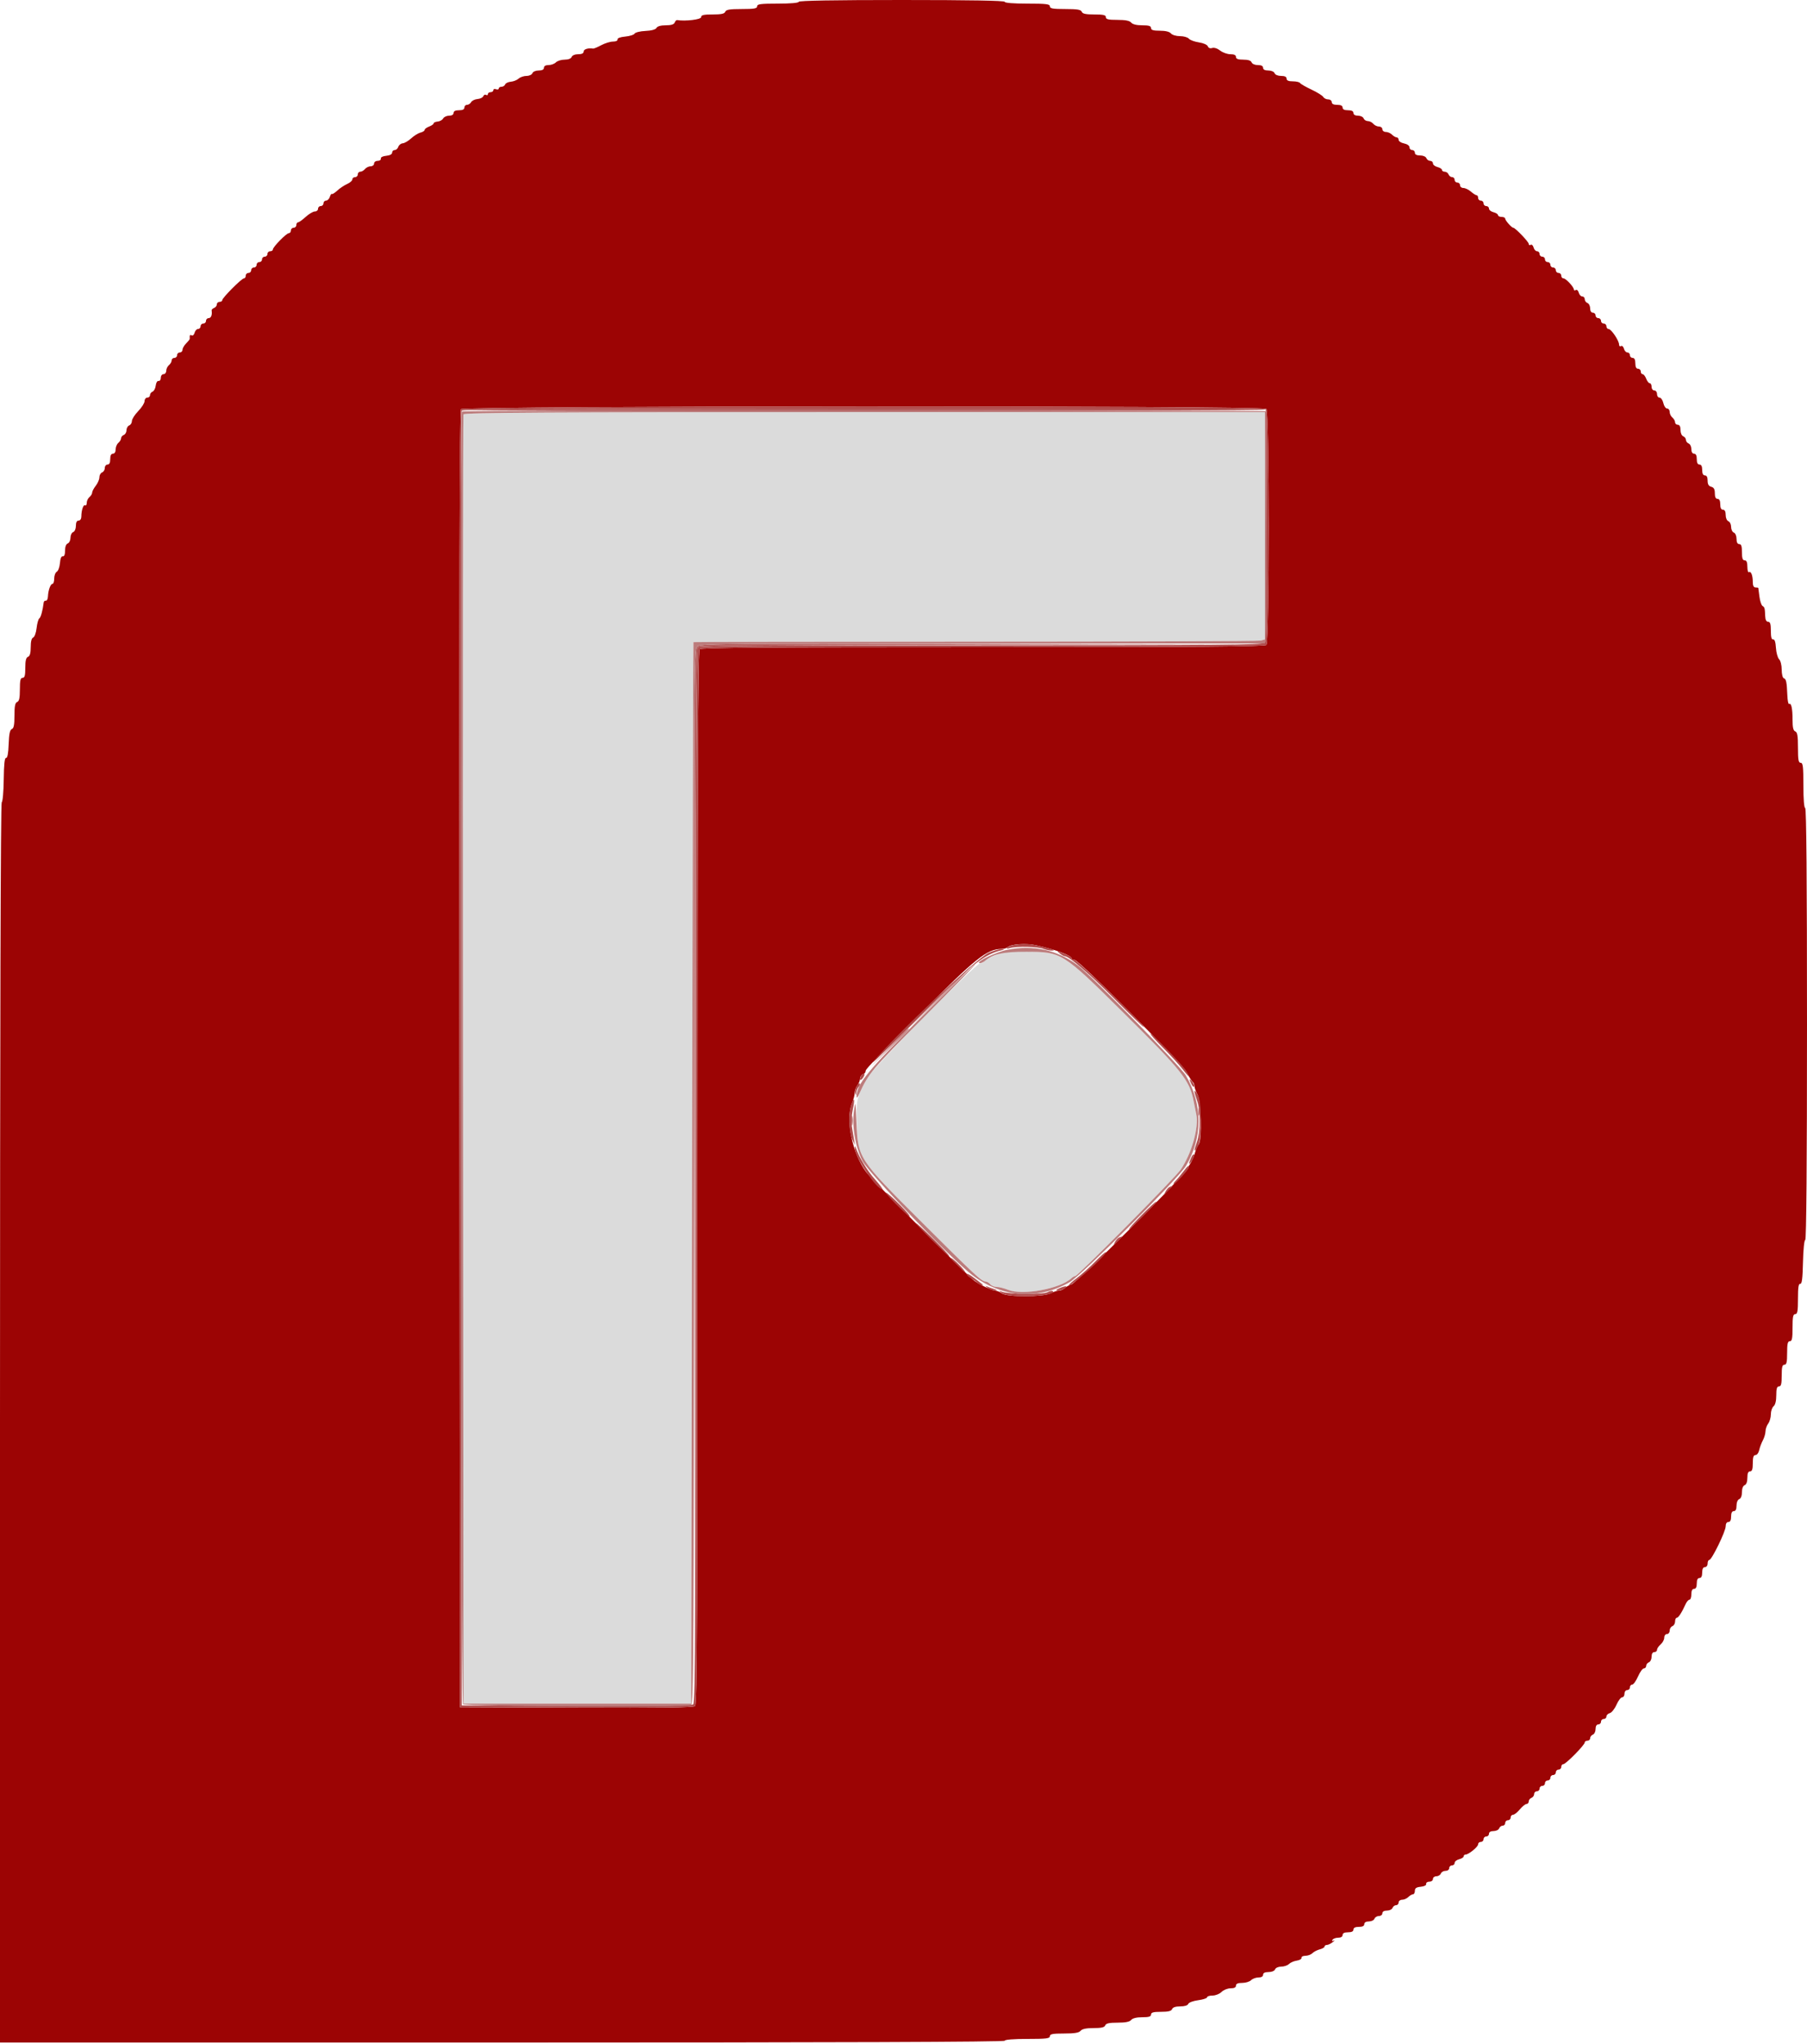 <svg id="svg" version="1.1" xmlns="http://www.w3.org/2000/svg" xmlns:xlink="http://www.w3.org/1999/xlink" width="400" height="452.336" viewBox="0, 0, 400,452.336"><g id="svgg"><path id="path0" d="M102.585 91.700 C 102.481 91.975,102.441 156.280,102.498 234.600 L 102.600 377.000 127.800 377.000 L 153.000 377.000 153.202 259.600 C 153.313 195.030,153.448 142.155,153.502 142.100 C 153.556 142.045,181.635 141.998,215.900 141.995 C 250.165 141.992,278.605 141.881,279.100 141.748 L 280.000 141.507 280.000 116.353 L 280.000 91.200 191.387 91.200 C 120.865 91.200,102.736 91.302,102.585 91.700 M222.400 210.768 C 220.581 211.194,218.123 212.277,217.804 212.794 C 217.666 213.017,217.280 213.200,216.946 213.200 C 215.953 213.200,192.731 236.810,191.730 238.838 C 189.576 243.200,189.529 243.417,189.668 248.528 C 189.878 256.270,189.991 256.443,203.980 270.400 C 215.806 282.199,217.313 283.600,218.185 283.600 C 218.469 283.600,218.926 283.870,219.200 284.200 C 219.474 284.530,220.122 284.800,220.641 284.800 C 221.159 284.800,222.297 285.085,223.168 285.434 C 226.363 286.712,234.656 285.207,237.122 282.900 C 237.417 282.625,237.813 282.400,238.002 282.400 C 238.585 282.400,260.017 260.769,261.361 258.825 C 263.759 255.356,265.419 249.483,264.816 246.600 C 264.633 245.720,264.360 244.370,264.211 243.600 C 263.326 239.037,261.690 236.987,248.540 223.964 C 235.629 211.178,235.030 210.787,228.000 210.570 C 225.690 210.498,223.170 210.587,222.400 210.768 " stroke="none" fill="#dbdbdb" fill-rule="evenodd"></path><path id="path1" d="M176.800 0.400 C 176.800 0.643,175.000 0.800,172.200 0.800 C 168.378 0.800,167.600 0.901,167.600 1.400 C 167.600 1.886,166.954 2.000,164.187 2.000 C 161.523 2.000,160.724 2.132,160.545 2.600 C 160.373 3.047,159.661 3.200,157.757 3.200 C 155.751 3.200,155.200 3.329,155.200 3.800 C 155.200 4.321,151.714 4.743,149.889 4.444 C 149.718 4.416,149.473 4.664,149.346 4.996 C 149.189 5.406,148.557 5.600,147.377 5.600 C 146.281 5.600,145.521 5.813,145.318 6.176 C 145.113 6.541,144.222 6.787,142.877 6.848 C 141.712 6.901,140.633 7.166,140.479 7.436 C 140.326 7.707,139.390 8.002,138.400 8.094 C 137.300 8.195,136.639 8.443,136.700 8.730 C 136.758 9.001,136.331 9.200,135.694 9.200 C 135.086 9.200,133.916 9.560,133.095 10.000 C 132.274 10.440,131.466 10.779,131.301 10.753 C 130.198 10.578,129.200 10.886,129.200 11.400 C 129.200 11.801,128.799 12.000,127.987 12.000 C 127.279 12.000,126.679 12.249,126.545 12.600 C 126.404 12.967,125.798 13.200,124.986 13.200 C 124.255 13.200,123.387 13.470,123.057 13.800 C 122.727 14.130,121.994 14.400,121.429 14.400 C 120.781 14.400,120.400 14.622,120.400 15.000 C 120.400 15.395,120.005 15.600,119.243 15.600 C 118.583 15.600,117.987 15.858,117.855 16.200 C 117.729 16.530,117.139 16.800,116.544 16.800 C 115.949 16.800,115.165 17.069,114.801 17.399 C 114.438 17.728,113.663 18.037,113.080 18.085 C 112.496 18.133,111.931 18.404,111.822 18.686 C 111.714 18.969,111.349 19.200,111.013 19.200 C 110.676 19.200,110.400 19.374,110.400 19.587 C 110.400 19.801,110.130 19.871,109.800 19.745 C 109.470 19.618,109.200 19.714,109.200 19.957 C 109.200 20.201,108.930 20.400,108.600 20.400 C 108.270 20.400,108.000 20.591,108.000 20.824 C 108.000 21.057,107.819 21.135,107.597 20.998 C 107.376 20.861,107.101 20.992,106.988 21.288 C 106.874 21.585,106.297 21.867,105.705 21.916 C 105.113 21.965,104.478 22.274,104.295 22.603 C 104.111 22.931,103.699 23.200,103.380 23.200 C 103.061 23.200,102.800 23.470,102.800 23.800 C 102.800 24.200,102.400 24.400,101.600 24.400 C 100.800 24.400,100.400 24.600,100.400 25.000 C 100.400 25.370,100.024 25.600,99.420 25.600 C 98.881 25.600,98.284 25.879,98.093 26.219 C 97.903 26.560,97.354 26.868,96.873 26.904 C 96.393 26.941,96.000 27.116,96.000 27.295 C 96.000 27.474,95.550 27.791,95.000 28.000 C 94.450 28.209,94.000 28.545,94.000 28.747 C 94.000 28.948,93.581 29.218,93.069 29.347 C 92.557 29.476,91.633 30.048,91.017 30.619 C 90.401 31.190,89.560 31.683,89.148 31.714 C 88.737 31.745,88.298 32.092,88.173 32.485 C 88.048 32.878,87.688 33.200,87.373 33.200 C 87.058 33.200,86.800 33.459,86.800 33.775 C 86.800 34.131,86.305 34.397,85.500 34.475 C 84.722 34.550,84.240 34.801,84.300 35.100 C 84.355 35.375,84.040 35.600,83.600 35.600 C 83.156 35.600,82.800 35.867,82.800 36.200 C 82.800 36.530,82.462 36.800,82.049 36.800 C 81.636 36.800,81.074 37.070,80.800 37.400 C 80.526 37.730,80.054 38.000,79.751 38.000 C 79.448 38.000,79.200 38.270,79.200 38.600 C 79.200 38.930,78.930 39.200,78.600 39.200 C 78.270 39.200,78.000 39.426,78.000 39.702 C 78.000 39.979,77.479 40.435,76.843 40.717 C 76.206 40.999,75.227 41.654,74.667 42.173 C 74.107 42.692,73.565 43.031,73.461 42.928 C 73.358 42.824,73.154 43.113,73.010 43.570 C 72.865 44.026,72.488 44.400,72.173 44.400 C 71.858 44.400,71.600 44.670,71.600 45.000 C 71.600 45.330,71.330 45.600,71.000 45.600 C 70.670 45.600,70.400 45.870,70.400 46.200 C 70.400 46.530,70.080 46.800,69.689 46.800 C 69.298 46.800,68.387 47.340,67.664 48.000 C 66.942 48.660,66.182 49.200,65.975 49.200 C 65.769 49.200,65.600 49.470,65.600 49.800 C 65.600 50.130,65.330 50.400,65.000 50.400 C 64.670 50.400,64.400 50.670,64.400 51.000 C 64.400 51.330,64.192 51.600,63.938 51.600 C 63.393 51.600,60.400 54.660,60.400 55.217 C 60.400 55.428,60.130 55.600,59.800 55.600 C 59.470 55.600,59.200 55.870,59.200 56.200 C 59.200 56.530,58.930 56.800,58.600 56.800 C 58.270 56.800,58.000 57.070,58.000 57.400 C 58.000 57.730,57.730 58.000,57.400 58.000 C 57.070 58.000,56.800 58.270,56.800 58.600 C 56.800 58.930,56.530 59.200,56.200 59.200 C 55.870 59.200,55.600 59.470,55.600 59.800 C 55.600 60.130,55.330 60.400,55.000 60.400 C 54.670 60.400,54.400 60.670,54.400 61.000 C 54.400 61.330,54.220 61.600,54.000 61.600 C 53.491 61.600,49.200 65.906,49.200 66.418 C 49.200 66.628,48.930 66.800,48.600 66.800 C 48.270 66.800,48.000 67.051,48.000 67.357 C 48.000 67.664,47.728 68.019,47.396 68.146 C 47.064 68.273,46.816 68.518,46.844 68.689 C 47.003 69.661,46.725 70.400,46.200 70.400 C 45.870 70.400,45.600 70.670,45.600 71.000 C 45.600 71.330,45.330 71.600,45.000 71.600 C 44.670 71.600,44.400 71.870,44.400 72.200 C 44.400 72.530,44.151 72.800,43.847 72.800 C 43.542 72.800,43.194 73.178,43.074 73.640 C 42.953 74.103,42.662 74.362,42.427 74.217 C 42.192 74.072,42.000 74.143,42.000 74.376 C 42.000 74.609,42.000 74.890,42.000 75.000 C 42.000 75.110,41.640 75.560,41.200 76.000 C 40.760 76.440,40.400 77.070,40.400 77.400 C 40.400 77.730,40.130 78.000,39.800 78.000 C 39.470 78.000,39.200 78.270,39.200 78.600 C 39.200 78.930,38.930 79.200,38.600 79.200 C 38.270 79.200,38.000 79.448,38.000 79.751 C 38.000 80.054,37.730 80.526,37.400 80.800 C 37.070 81.074,36.800 81.636,36.800 82.049 C 36.800 82.462,36.530 82.800,36.200 82.800 C 35.867 82.800,35.600 83.156,35.600 83.600 C 35.600 84.040,35.375 84.355,35.100 84.300 C 34.817 84.243,34.544 84.687,34.471 85.324 C 34.400 85.942,34.085 86.546,33.771 86.666 C 33.457 86.787,33.200 87.136,33.200 87.443 C 33.200 87.749,32.930 88.000,32.600 88.000 C 32.270 88.000,32.000 88.345,32.000 88.766 C 32.000 89.187,31.370 90.180,30.600 90.973 C 29.830 91.766,29.200 92.752,29.200 93.164 C 29.200 93.577,28.930 94.018,28.600 94.145 C 28.270 94.271,28.000 94.746,28.000 95.200 C 28.000 95.654,27.730 96.129,27.400 96.255 C 27.070 96.382,26.800 96.714,26.800 96.994 C 26.800 97.273,26.530 97.726,26.200 98.000 C 25.870 98.274,25.600 98.926,25.600 99.449 C 25.600 100.028,25.365 100.400,25.000 100.400 C 24.600 100.400,24.400 100.800,24.400 101.600 C 24.400 102.400,24.200 102.800,23.800 102.800 C 23.470 102.800,23.200 103.141,23.200 103.557 C 23.200 103.974,22.930 104.418,22.600 104.545 C 22.270 104.671,22.000 105.157,22.000 105.624 C 22.000 106.092,21.640 106.931,21.200 107.491 C 20.760 108.050,20.400 108.732,20.400 109.005 C 20.400 109.278,20.130 109.726,19.800 110.000 C 19.470 110.274,19.200 110.847,19.200 111.273 C 19.200 111.699,19.040 111.949,18.845 111.828 C 18.456 111.587,18.014 112.888,18.005 114.300 C 18.002 114.831,17.754 115.200,17.400 115.200 C 17.005 115.200,16.800 115.595,16.800 116.357 C 16.800 117.017,16.542 117.613,16.200 117.745 C 15.870 117.871,15.600 118.436,15.600 119.000 C 15.600 119.564,15.330 120.129,15.000 120.255 C 14.630 120.397,14.400 121.005,14.400 121.843 C 14.400 122.715,14.221 123.164,13.900 123.100 C 13.583 123.037,13.353 123.584,13.270 124.600 C 13.199 125.480,12.884 126.344,12.570 126.520 C 12.257 126.696,12.000 127.371,12.000 128.020 C 12.000 128.669,11.832 129.200,11.627 129.200 C 11.183 129.200,10.675 130.604,10.613 132.000 C 10.589 132.550,10.381 132.965,10.151 132.922 C 9.921 132.879,9.706 133.059,9.673 133.322 C 9.446 135.134,9.032 136.637,8.701 136.851 C 8.488 136.988,8.217 137.949,8.101 138.985 C 7.982 140.037,7.648 140.960,7.344 141.077 C 6.990 141.213,6.800 141.955,6.800 143.200 C 6.800 144.533,6.618 145.184,6.200 145.345 C 5.767 145.511,5.600 146.190,5.600 147.787 C 5.600 149.487,5.461 150.000,5.000 150.000 C 4.529 150.000,4.400 150.551,4.400 152.557 C 4.400 154.461,4.247 155.173,3.800 155.345 C 3.347 155.519,3.200 156.252,3.200 158.345 C 3.200 160.401,3.050 161.172,2.617 161.338 C 2.191 161.502,2.003 162.399,1.917 164.681 C 1.840 166.747,1.646 167.771,1.344 167.715 C 1.025 167.655,0.869 169.101,0.826 172.515 C 0.792 175.202,0.592 177.460,0.382 177.533 C 0.140 177.618,0.000 227.998,0.000 314.833 L 0.000 452.000 111.200 452.000 C 185.067 452.000,222.400 451.866,222.400 451.600 C 222.400 451.355,224.333 451.200,227.400 451.200 C 231.578 451.200,232.400 451.101,232.400 450.600 C 232.400 450.117,233.017 450.000,235.551 450.000 C 237.864 450.000,238.834 449.840,239.200 449.400 C 239.540 448.991,240.449 448.800,242.062 448.800 C 243.793 448.800,244.487 448.640,244.655 448.200 C 244.826 447.755,245.533 447.600,247.394 447.600 C 249.135 447.600,250.054 447.417,250.400 447.000 C 250.718 446.617,251.603 446.400,252.849 446.400 C 254.317 446.400,254.800 446.251,254.800 445.800 C 254.800 445.339,255.313 445.200,257.013 445.200 C 258.610 445.200,259.289 445.033,259.455 444.600 C 259.606 444.208,260.229 444.000,261.255 444.000 C 262.221 444.000,262.907 443.788,263.037 443.448 C 263.155 443.140,264.118 442.781,265.224 442.635 C 266.311 442.490,267.200 442.199,267.200 441.986 C 267.200 441.774,267.740 441.600,268.400 441.600 C 269.067 441.600,269.956 441.244,270.400 440.800 C 270.844 440.356,271.733 440.000,272.400 440.000 C 273.200 440.000,273.600 439.800,273.600 439.400 C 273.600 438.983,274.019 438.800,274.971 438.800 C 275.726 438.800,276.613 438.530,276.943 438.200 C 277.273 437.870,278.006 437.600,278.571 437.600 C 279.219 437.600,279.600 437.378,279.600 437.000 C 279.600 436.599,280.001 436.400,280.813 436.400 C 281.521 436.400,282.121 436.151,282.255 435.800 C 282.385 435.463,282.980 435.200,283.614 435.200 C 284.235 435.200,285.004 434.939,285.323 434.620 C 285.642 434.301,286.419 433.964,287.051 433.871 C 287.683 433.778,288.155 433.499,288.100 433.251 C 288.045 433.003,288.437 432.800,288.971 432.800 C 289.506 432.800,290.204 432.539,290.523 432.220 C 290.842 431.901,291.575 431.521,292.152 431.376 C 292.728 431.232,293.200 430.953,293.200 430.757 C 293.200 430.560,293.436 430.400,293.724 430.400 C 294.011 430.400,294.596 430.117,295.024 429.770 C 295.451 429.424,295.547 429.272,295.238 429.432 C 294.869 429.624,294.774 429.565,294.962 429.262 C 295.119 429.008,295.687 428.800,296.224 428.800 C 296.825 428.800,297.200 428.569,297.200 428.200 C 297.200 427.800,297.600 427.600,298.400 427.600 C 299.200 427.600,299.600 427.400,299.600 427.000 C 299.600 426.600,300.000 426.400,300.800 426.400 C 301.600 426.400,302.000 426.200,302.000 425.800 C 302.000 425.425,302.379 425.200,303.013 425.200 C 303.569 425.200,304.129 424.930,304.255 424.600 C 304.382 424.270,304.826 424.000,305.243 424.000 C 305.659 424.000,306.000 423.730,306.000 423.400 C 306.000 423.025,306.379 422.800,307.013 422.800 C 307.569 422.800,308.129 422.530,308.255 422.200 C 308.382 421.870,308.736 421.600,309.043 421.600 C 309.349 421.600,309.600 421.330,309.600 421.000 C 309.600 420.670,309.947 420.400,310.371 420.400 C 310.796 420.400,311.413 420.130,311.743 419.800 C 312.073 419.470,312.536 419.200,312.771 419.200 C 313.007 419.200,313.200 418.851,313.200 418.425 C 313.200 417.844,313.524 417.619,314.500 417.525 C 315.278 417.450,315.760 417.199,315.700 416.900 C 315.645 416.625,315.960 416.400,316.400 416.400 C 316.844 416.400,317.200 416.133,317.200 415.800 C 317.200 415.470,317.541 415.200,317.957 415.200 C 318.374 415.200,318.818 414.930,318.945 414.600 C 319.071 414.270,319.541 414.000,319.987 414.000 C 320.443 414.000,320.800 413.736,320.800 413.400 C 320.800 413.070,321.070 412.800,321.400 412.800 C 321.730 412.800,322.000 412.550,322.000 412.243 C 322.000 411.937,322.450 411.574,323.000 411.436 C 323.550 411.298,324.000 411.008,324.000 410.792 C 324.000 410.577,324.187 410.400,324.416 410.400 C 325.105 410.400,327.200 408.688,327.200 408.125 C 327.200 407.836,327.470 407.600,327.800 407.600 C 328.130 407.600,328.400 407.330,328.400 407.000 C 328.400 406.670,328.670 406.400,329.000 406.400 C 329.330 406.400,329.600 406.130,329.600 405.800 C 329.600 405.425,329.979 405.200,330.613 405.200 C 331.169 405.200,331.729 404.930,331.855 404.600 C 331.982 404.270,332.336 404.000,332.643 404.000 C 332.949 404.000,333.200 403.730,333.200 403.400 C 333.200 403.070,333.470 402.800,333.800 402.800 C 334.130 402.800,334.400 402.530,334.400 402.200 C 334.400 401.870,334.633 401.600,334.919 401.600 C 335.204 401.600,335.879 401.068,336.419 400.417 C 336.958 399.766,337.625 399.226,337.900 399.217 C 338.175 399.208,338.400 398.949,338.400 398.643 C 338.400 398.336,338.670 397.982,339.000 397.855 C 339.330 397.729,339.600 397.349,339.600 397.013 C 339.600 396.676,339.870 396.400,340.200 396.400 C 340.530 396.400,340.800 396.130,340.800 395.800 C 340.800 395.470,341.070 395.200,341.400 395.200 C 341.730 395.200,342.000 394.930,342.000 394.600 C 342.000 394.270,342.270 394.000,342.600 394.000 C 342.930 394.000,343.200 393.730,343.200 393.400 C 343.200 393.070,343.470 392.800,343.800 392.800 C 344.130 392.800,344.400 392.530,344.400 392.200 C 344.400 391.870,344.670 391.600,345.000 391.600 C 345.330 391.600,345.600 391.330,345.600 391.000 C 345.600 390.670,345.807 390.400,346.060 390.400 C 346.611 390.400,350.800 386.150,350.800 385.591 C 350.800 385.376,351.070 385.200,351.400 385.200 C 351.730 385.200,352.000 384.949,352.000 384.643 C 352.000 384.336,352.270 383.982,352.600 383.855 C 352.930 383.729,353.200 383.169,353.200 382.613 C 353.200 381.979,353.425 381.600,353.800 381.600 C 354.130 381.600,354.400 381.330,354.400 381.000 C 354.400 380.670,354.670 380.400,355.000 380.400 C 355.330 380.400,355.600 380.151,355.600 379.847 C 355.600 379.542,355.937 379.205,356.349 379.098 C 356.760 378.990,357.425 378.159,357.826 377.251 C 358.226 376.343,358.789 375.600,359.077 375.600 C 359.365 375.600,359.600 375.240,359.600 374.800 C 359.600 374.356,359.867 374.000,360.200 374.000 C 360.530 374.000,360.800 373.730,360.800 373.400 C 360.800 373.070,361.025 372.798,361.300 372.796 C 361.575 372.794,362.155 371.984,362.590 370.996 C 363.024 370.008,363.609 369.200,363.890 369.200 C 364.170 369.200,364.400 368.949,364.400 368.643 C 364.400 368.336,364.670 367.982,365.000 367.855 C 365.330 367.729,365.600 367.169,365.600 366.613 C 365.600 365.979,365.825 365.600,366.200 365.600 C 366.530 365.600,366.800 365.370,366.800 365.089 C 366.800 364.808,367.160 364.270,367.600 363.893 C 368.040 363.516,368.400 362.846,368.400 362.404 C 368.400 361.956,368.666 361.600,369.000 361.600 C 369.330 361.600,369.600 361.259,369.600 360.843 C 369.600 360.426,369.870 359.982,370.200 359.855 C 370.530 359.729,370.800 359.259,370.800 358.813 C 370.800 358.366,370.970 358.000,371.178 358.000 C 371.539 358.000,372.282 356.844,373.169 354.900 C 373.395 354.405,373.765 354.000,373.990 354.000 C 374.216 354.000,374.400 353.460,374.400 352.800 C 374.400 352.000,374.600 351.600,375.000 351.600 C 375.400 351.600,375.600 351.200,375.600 350.400 C 375.600 349.600,375.800 349.200,376.200 349.200 C 376.600 349.200,376.800 348.800,376.800 348.000 C 376.800 347.200,377.000 346.800,377.400 346.800 C 377.733 346.800,378.000 346.444,378.000 346.000 C 378.000 345.560,378.169 345.200,378.375 345.200 C 378.922 345.200,382.000 338.877,382.000 337.754 C 382.000 337.173,382.234 336.800,382.600 336.800 C 383.000 336.800,383.200 336.400,383.200 335.600 C 383.200 334.800,383.400 334.400,383.800 334.400 C 384.201 334.400,384.400 333.999,384.400 333.187 C 384.400 332.479,384.649 331.879,385.000 331.745 C 385.365 331.605,385.600 330.999,385.600 330.200 C 385.600 329.401,385.835 328.795,386.200 328.655 C 386.577 328.511,386.800 327.899,386.800 327.013 C 386.800 326.024,386.980 325.600,387.400 325.600 C 387.844 325.600,388.000 325.133,388.000 323.800 C 388.000 322.477,388.157 322.000,388.592 322.000 C 388.918 322.000,389.290 321.505,389.419 320.900 C 389.547 320.295,389.911 319.322,390.226 318.738 C 390.542 318.154,390.806 317.254,390.813 316.738 C 390.820 316.222,391.090 315.451,391.413 315.024 C 391.736 314.596,392.000 313.674,392.000 312.973 C 392.000 312.272,392.270 311.474,392.600 311.200 C 392.983 310.882,393.200 309.997,393.200 308.751 C 393.200 307.283,393.349 306.800,393.800 306.800 C 394.267 306.800,394.400 306.267,394.400 304.400 C 394.400 302.533,394.533 302.000,395.000 302.000 C 395.472 302.000,395.600 301.444,395.600 299.400 C 395.600 297.356,395.728 296.800,396.200 296.800 C 396.680 296.800,396.800 296.200,396.800 293.800 C 396.800 291.400,396.920 290.800,397.400 290.800 C 397.886 290.800,398.000 290.156,398.000 287.400 C 398.000 284.893,398.131 284.026,398.500 284.100 C 398.873 284.175,399.028 282.960,399.112 279.300 C 399.177 276.481,399.389 274.400,399.612 274.400 C 399.860 274.400,400.000 257.188,400.000 226.600 C 400.000 195.000,399.864 178.800,399.600 178.800 C 399.355 178.800,399.200 176.867,399.200 173.800 C 399.200 169.622,399.101 168.800,398.600 168.800 C 398.114 168.800,398.000 168.160,398.000 165.443 C 398.000 162.828,397.867 162.035,397.400 161.855 C 396.960 161.686,396.800 160.992,396.800 159.245 C 396.800 156.752,396.516 155.481,396.026 155.784 C 395.866 155.883,395.697 155.027,395.649 153.882 C 395.526 150.916,395.391 150.264,394.865 150.088 C 394.607 150.002,394.400 149.160,394.400 148.195 C 394.400 147.216,394.149 146.206,393.824 145.881 C 393.507 145.564,393.192 144.427,393.124 143.353 C 393.042 142.053,392.833 141.433,392.500 141.500 C 392.153 141.569,392.000 140.987,392.000 139.600 C 392.000 138.089,391.853 137.600,391.400 137.600 C 391.011 137.600,390.782 137.178,390.750 136.400 C 390.673 134.548,390.632 134.391,390.147 134.085 C 389.897 133.928,389.591 132.990,389.467 132.000 C 389.342 131.010,389.232 130.155,389.220 130.100 C 389.209 130.045,388.930 130.000,388.600 130.000 C 388.204 130.000,388.000 129.604,388.000 128.833 C 388.000 127.343,387.618 126.342,387.158 126.626 C 386.961 126.748,386.800 126.207,386.800 125.424 C 386.800 124.425,386.621 124.000,386.200 124.000 C 385.756 124.000,385.600 123.533,385.600 122.200 C 385.600 120.867,385.444 120.400,385.000 120.400 C 384.605 120.400,384.400 120.005,384.400 119.243 C 384.400 118.583,384.142 117.987,383.800 117.855 C 383.470 117.729,383.200 117.164,383.200 116.600 C 383.200 116.036,382.930 115.471,382.600 115.345 C 382.258 115.213,382.000 114.617,382.000 113.957 C 382.000 113.195,381.795 112.800,381.400 112.800 C 381.000 112.800,380.800 112.400,380.800 111.600 C 380.800 110.800,380.600 110.400,380.200 110.400 C 379.796 110.400,379.600 109.996,379.600 109.163 C 379.600 108.262,379.383 107.868,378.800 107.716 C 378.233 107.568,378.000 107.170,378.000 106.353 C 378.000 105.595,377.795 105.200,377.400 105.200 C 377.000 105.200,376.800 104.800,376.800 104.000 C 376.800 103.200,376.600 102.800,376.200 102.800 C 375.800 102.800,375.600 102.400,375.600 101.600 C 375.600 100.800,375.400 100.400,375.000 100.400 C 374.625 100.400,374.400 100.021,374.400 99.387 C 374.400 98.831,374.130 98.271,373.800 98.145 C 373.470 98.018,373.200 97.658,373.200 97.345 C 373.200 97.031,372.930 96.671,372.600 96.545 C 372.258 96.413,372.000 95.817,372.000 95.157 C 372.000 94.395,371.795 94.000,371.400 94.000 C 371.070 94.000,370.800 93.752,370.800 93.449 C 370.800 93.146,370.530 92.674,370.200 92.400 C 369.870 92.126,369.600 91.564,369.600 91.151 C 369.600 90.738,369.344 90.400,369.032 90.400 C 368.719 90.400,368.345 89.860,368.200 89.200 C 368.055 88.540,367.681 88.000,367.368 88.000 C 367.056 88.000,366.800 87.640,366.800 87.200 C 366.800 86.756,366.533 86.400,366.200 86.400 C 365.867 86.400,365.600 86.044,365.600 85.600 C 365.600 85.160,365.416 84.800,365.190 84.800 C 364.965 84.800,364.609 84.350,364.400 83.800 C 364.191 83.250,363.835 82.800,363.610 82.800 C 363.384 82.800,363.200 82.530,363.200 82.200 C 363.200 81.870,362.930 81.600,362.600 81.600 C 362.200 81.600,362.000 81.200,362.000 80.400 C 362.000 79.600,361.800 79.200,361.400 79.200 C 361.070 79.200,360.800 78.930,360.800 78.600 C 360.800 78.270,360.551 78.000,360.247 78.000 C 359.942 78.000,359.594 77.622,359.474 77.160 C 359.353 76.697,359.062 76.438,358.827 76.583 C 358.592 76.728,358.400 76.579,358.400 76.251 C 358.400 75.391,356.690 72.837,356.100 72.817 C 355.825 72.808,355.600 72.530,355.600 72.200 C 355.600 71.870,355.330 71.600,355.000 71.600 C 354.670 71.600,354.400 71.330,354.400 71.000 C 354.400 70.670,354.130 70.400,353.800 70.400 C 353.470 70.400,353.200 70.130,353.200 69.800 C 353.200 69.470,352.930 69.200,352.600 69.200 C 352.234 69.200,352.000 68.827,352.000 68.243 C 352.000 67.716,351.730 67.182,351.400 67.055 C 351.070 66.929,350.800 66.549,350.800 66.213 C 350.800 65.876,350.551 65.600,350.247 65.600 C 349.942 65.600,349.594 65.222,349.474 64.760 C 349.353 64.297,349.062 64.038,348.827 64.183 C 348.592 64.328,348.400 64.285,348.400 64.086 C 348.400 63.510,346.623 61.600,346.087 61.600 C 345.819 61.600,345.600 61.330,345.600 61.000 C 345.600 60.670,345.330 60.400,345.000 60.400 C 344.670 60.400,344.400 60.130,344.400 59.800 C 344.400 59.470,344.130 59.200,343.800 59.200 C 343.470 59.200,343.200 58.930,343.200 58.600 C 343.200 58.270,342.930 58.000,342.600 58.000 C 342.270 58.000,342.000 57.730,342.000 57.400 C 342.000 57.070,341.730 56.800,341.400 56.800 C 341.070 56.800,340.800 56.530,340.800 56.200 C 340.800 55.870,340.551 55.600,340.247 55.600 C 339.942 55.600,339.594 55.222,339.474 54.760 C 339.353 54.297,339.062 54.038,338.827 54.183 C 338.592 54.328,338.400 54.229,338.400 53.962 C 338.400 53.518,335.409 50.400,334.983 50.400 C 334.630 50.400,333.200 48.796,333.200 48.400 C 333.200 48.180,332.840 48.000,332.400 48.000 C 331.960 48.000,331.600 47.823,331.600 47.608 C 331.600 47.392,331.150 47.102,330.600 46.964 C 330.050 46.826,329.600 46.463,329.600 46.157 C 329.600 45.850,329.330 45.600,329.000 45.600 C 328.670 45.600,328.400 45.330,328.400 45.000 C 328.400 44.670,328.130 44.400,327.800 44.400 C 327.470 44.400,327.200 44.130,327.200 43.800 C 327.200 43.470,327.048 43.200,326.861 43.200 C 326.675 43.200,326.107 42.840,325.600 42.400 C 325.093 41.960,324.345 41.600,323.939 41.600 C 323.532 41.600,323.200 41.330,323.200 41.000 C 323.200 40.670,322.930 40.400,322.600 40.400 C 322.270 40.400,322.000 40.130,322.000 39.800 C 322.000 39.470,321.749 39.200,321.443 39.200 C 321.136 39.200,320.782 38.930,320.655 38.600 C 320.529 38.270,320.149 38.000,319.813 38.000 C 319.476 38.000,319.200 37.823,319.200 37.608 C 319.200 37.392,318.750 37.102,318.200 36.964 C 317.650 36.826,317.200 36.463,317.200 36.157 C 317.200 35.850,316.924 35.600,316.587 35.600 C 316.251 35.600,315.871 35.330,315.745 35.000 C 315.613 34.658,315.017 34.400,314.357 34.400 C 313.595 34.400,313.200 34.195,313.200 33.800 C 313.200 33.470,312.930 33.200,312.600 33.200 C 312.270 33.200,312.000 32.925,312.000 32.590 C 312.000 32.232,311.504 31.881,310.800 31.740 C 310.140 31.608,309.600 31.252,309.600 30.950 C 309.600 30.647,309.407 30.400,309.171 30.400 C 308.936 30.400,308.473 30.130,308.143 29.800 C 307.813 29.470,307.196 29.200,306.771 29.200 C 306.347 29.200,306.000 28.930,306.000 28.600 C 306.000 28.270,305.662 28.000,305.249 28.000 C 304.836 28.000,304.274 27.730,304.000 27.400 C 303.726 27.070,303.183 26.800,302.794 26.800 C 302.404 26.800,301.982 26.530,301.855 26.200 C 301.729 25.870,301.169 25.600,300.613 25.600 C 299.979 25.600,299.600 25.375,299.600 25.000 C 299.600 24.600,299.200 24.400,298.400 24.400 C 297.600 24.400,297.200 24.200,297.200 23.800 C 297.200 23.400,296.800 23.200,296.000 23.200 C 295.200 23.200,294.800 23.000,294.800 22.600 C 294.800 22.270,294.449 22.000,294.020 22.000 C 293.591 22.000,293.096 21.753,292.920 21.452 C 292.744 21.151,291.569 20.419,290.308 19.827 C 289.047 19.234,287.912 18.581,287.784 18.375 C 287.657 18.169,286.933 18.000,286.176 18.000 C 285.220 18.000,284.800 17.817,284.800 17.400 C 284.800 16.999,284.399 16.800,283.587 16.800 C 282.879 16.800,282.279 16.551,282.145 16.200 C 282.013 15.858,281.417 15.600,280.757 15.600 C 279.995 15.600,279.600 15.395,279.600 15.000 C 279.600 14.605,279.205 14.400,278.443 14.400 C 277.783 14.400,277.187 14.142,277.055 13.800 C 276.903 13.404,276.277 13.200,275.213 13.200 C 274.046 13.200,273.600 13.034,273.600 12.600 C 273.600 12.196,273.196 12.000,272.363 12.000 C 271.683 12.000,270.665 11.637,270.100 11.193 C 269.496 10.718,268.770 10.482,268.335 10.621 C 267.876 10.766,267.508 10.625,267.363 10.247 C 267.228 9.897,266.385 9.527,265.377 9.376 C 264.414 9.231,263.418 8.863,263.164 8.557 C 262.910 8.250,262.026 8.000,261.200 8.000 C 260.353 8.000,259.481 7.738,259.200 7.400 C 258.882 7.017,257.997 6.800,256.751 6.800 C 255.283 6.800,254.800 6.651,254.800 6.200 C 254.800 5.749,254.317 5.600,252.849 5.600 C 251.603 5.600,250.718 5.383,250.400 5.000 C 250.053 4.581,249.131 4.400,247.351 4.400 C 245.350 4.400,244.800 4.271,244.800 3.800 C 244.800 3.329,244.249 3.200,242.243 3.200 C 240.339 3.200,239.627 3.047,239.455 2.600 C 239.276 2.132,238.477 2.000,235.813 2.000 C 233.046 2.000,232.400 1.886,232.400 1.400 C 232.400 0.899,231.578 0.800,227.400 0.800 C 224.333 0.800,222.400 0.645,222.400 0.400 C 222.400 0.138,214.533 0.000,199.600 0.000 C 184.667 0.000,176.800 0.138,176.800 0.400 M280.320 90.480 C 281.014 91.174,281.014 142.026,280.320 142.720 C 279.951 143.089,265.476 143.200,217.600 143.200 C 169.724 143.200,155.249 143.311,154.880 143.680 C 154.509 144.051,154.400 170.576,154.400 260.631 C 154.400 358.402,154.313 377.175,153.855 377.554 C 153.460 377.882,146.247 377.978,127.555 377.903 L 101.800 377.800 101.699 234.442 C 101.625 128.795,101.717 90.941,102.048 90.542 C 102.674 89.787,279.566 89.726,280.320 90.480 M229.400 209.191 C 233.725 210.153,237.200 211.439,237.200 212.077 C 237.200 212.255,237.490 212.400,237.843 212.400 C 238.839 212.400,261.796 235.476,262.799 237.485 C 263.266 238.418,263.816 239.287,264.024 239.415 C 264.231 239.543,264.401 239.952,264.402 240.324 C 264.404 240.696,264.711 241.540,265.085 242.200 C 265.905 243.646,266.111 252.289,265.349 253.239 C 265.101 253.547,264.769 254.250,264.612 254.800 C 263.644 258.184,262.436 259.618,250.427 271.645 C 243.702 278.379,237.758 284.028,237.219 284.198 C 236.679 284.367,235.991 284.752,235.690 285.053 C 235.389 285.354,234.816 285.600,234.417 285.600 C 234.018 285.600,233.176 285.869,232.546 286.198 C 230.941 287.035,222.878 287.046,221.776 286.213 C 221.349 285.890,220.691 285.620,220.312 285.613 C 219.637 285.600,216.727 284.227,215.654 283.414 C 214.243 282.344,192.812 260.808,191.758 259.400 C 188.657 255.256,187.100 247.729,188.600 244.138 C 188.930 243.349,189.200 242.309,189.200 241.828 C 189.200 241.347,189.464 240.604,189.787 240.176 C 190.110 239.749,190.380 239.079,190.387 238.687 C 190.394 238.296,190.670 237.871,191.000 237.745 C 191.330 237.618,191.600 237.338,191.600 237.121 C 191.600 236.611,191.995 236.195,203.805 224.288 C 216.011 211.981,218.492 210.000,221.698 210.000 C 222.216 210.000,222.811 209.834,223.020 209.631 C 223.763 208.909,227.100 208.679,229.400 209.191 " stroke="none" fill="#9c0404" fill-rule="evenodd"></path><path id="path2" d="M102.048 90.542 C 101.717 90.941,101.625 128.795,101.699 234.442 L 101.800 377.800 127.555 377.903 C 146.247 377.978,153.460 377.882,153.855 377.554 C 154.313 377.175,154.400 358.402,154.400 260.631 C 154.400 170.576,154.509 144.051,154.880 143.680 C 155.249 143.311,169.724 143.200,217.600 143.200 C 265.476 143.200,279.951 143.089,280.320 142.720 C 281.014 142.026,281.014 91.174,280.320 90.480 C 279.566 89.726,102.674 89.787,102.048 90.542 M280.303 116.155 C 280.378 134.699,280.282 141.860,279.954 142.255 C 279.576 142.711,269.278 142.800,217.231 142.800 C 169.331 142.800,154.849 142.911,154.480 143.280 C 154.109 143.651,154.000 170.176,154.000 260.231 C 154.000 358.007,153.913 376.775,153.455 377.154 C 153.060 377.482,145.951 377.578,127.555 377.503 L 102.200 377.400 102.098 234.400 C 102.041 155.750,102.081 91.175,102.185 90.899 C 102.337 90.500,120.368 90.419,191.288 90.499 L 280.200 90.600 280.303 116.155 M224.600 209.091 C 223.940 209.185,223.220 209.448,223.000 209.676 C 222.726 209.960,222.895 210.001,223.536 209.807 C 224.984 209.368,229.670 209.464,230.926 209.957 C 231.545 210.201,232.445 210.382,232.926 210.359 C 233.525 210.331,233.359 210.198,232.400 209.938 C 228.333 208.833,227.241 208.715,224.600 209.091 M218.800 210.867 C 216.050 212.147,198.145 229.086,193.290 235.000 C 192.378 236.111,200.020 228.628,207.318 221.263 C 215.149 213.361,218.204 211.040,221.800 210.265 C 222.431 210.129,222.389 210.086,221.600 210.061 C 221.050 210.044,219.790 210.406,218.800 210.867 M234.576 210.975 C 235.004 211.319,235.500 211.600,235.681 211.600 C 236.655 211.600,240.935 215.268,246.700 221.045 C 250.275 224.627,253.200 227.431,253.200 227.277 C 253.200 226.699,238.421 212.400,237.823 212.400 C 237.481 212.400,237.200 212.238,237.200 212.039 C 237.200 211.733,236.472 211.360,234.200 210.501 C 233.980 210.418,234.149 210.631,234.576 210.975 M257.405 231.818 C 259.070 233.477,261.055 235.651,261.816 236.648 C 263.284 238.571,263.660 238.699,262.513 236.886 C 261.670 235.553,255.144 228.800,254.699 228.800 C 254.522 228.800,255.740 230.158,257.405 231.818 M190.538 238.217 C 190.178 239.155,190.567 239.266,191.119 238.382 C 191.428 237.887,191.454 237.600,191.191 237.600 C 190.962 237.600,190.668 237.878,190.538 238.217 M263.656 239.745 C 263.939 240.375,264.242 240.673,264.331 240.406 C 264.420 240.140,264.189 239.624,263.818 239.261 C 263.186 238.642,263.176 238.673,263.656 239.745 M189.607 240.387 C 189.355 240.857,189.230 241.547,189.328 241.921 C 189.469 242.454,189.517 242.424,189.554 241.780 C 189.579 241.329,189.813 240.747,190.073 240.487 C 190.334 240.226,190.438 239.905,190.306 239.772 C 190.173 239.640,189.859 239.916,189.607 240.387 M264.402 241.450 C 264.401 241.697,264.670 242.665,265.000 243.600 C 265.753 245.735,265.747 250.494,264.988 252.600 C 264.214 254.750,264.255 255.264,265.085 253.800 C 265.617 252.863,265.766 251.593,265.766 248.000 C 265.766 244.407,265.617 243.137,265.085 242.200 C 264.711 241.540,264.404 241.202,264.402 241.450 M188.446 244.439 C 187.799 246.296,187.895 250.481,188.621 252.054 L 189.242 253.400 189.011 252.000 C 188.883 251.230,188.674 249.947,188.546 249.148 C 188.418 248.349,188.516 246.748,188.765 245.590 C 189.282 243.180,189.106 242.546,188.446 244.439 M189.232 254.086 C 189.147 255.915,194.022 263.200,195.331 263.200 C 195.514 263.200,194.757 262.183,193.649 260.939 C 191.908 258.985,190.129 256.039,189.460 254.000 C 189.305 253.527,189.256 253.545,189.232 254.086 M263.685 256.173 C 263.015 257.644,263.078 257.952,263.830 256.879 C 264.176 256.384,264.395 255.784,264.315 255.544 C 264.235 255.305,263.952 255.588,263.685 256.173 M261.854 259.365 C 261.281 260.116,260.527 261.016,260.177 261.365 C 259.828 261.714,259.686 262.000,259.862 262.000 C 260.246 262.000,263.199 258.726,263.199 258.300 C 263.200 257.753,262.905 257.986,261.854 259.365 M258.895 262.666 C 258.618 262.778,258.203 263.259,257.973 263.735 C 257.616 264.476,257.633 264.514,258.096 264.000 C 258.393 263.670,258.889 263.175,259.198 262.900 C 259.787 262.376,259.729 262.331,258.895 262.666 M198.200 266.339 C 199.740 267.898,201.161 269.180,201.358 269.187 C 201.845 269.205,197.204 264.482,196.200 263.938 C 195.760 263.699,196.660 264.780,198.200 266.339 M252.723 268.880 C 251.030 270.596,249.775 272.000,249.933 272.000 C 250.322 272.000,256.203 266.058,255.978 265.892 C 255.880 265.820,254.415 267.165,252.723 268.880 M202.809 270.718 C 202.820 271.094,209.973 278.172,210.130 277.963 C 210.198 277.873,208.576 276.143,206.526 274.118 C 204.477 272.093,202.804 270.563,202.809 270.718 M247.695 273.866 C 247.418 273.978,247.003 274.459,246.773 274.935 C 246.416 275.676,246.433 275.714,246.896 275.200 C 247.193 274.870,247.689 274.375,247.998 274.100 C 248.587 273.576,248.529 273.531,247.695 273.866 M242.460 279.156 C 241.283 280.372,239.406 282.050,238.288 282.884 C 237.170 283.718,236.444 284.400,236.674 284.400 C 237.528 284.400,245.244 277.457,244.790 277.096 C 244.686 277.013,243.637 277.940,242.460 279.156 M211.117 279.208 C 211.594 279.653,212.347 280.406,212.792 280.883 C 213.236 281.361,213.600 281.621,213.600 281.462 C 213.600 281.303,212.976 280.549,212.213 279.787 C 211.451 279.024,210.697 278.400,210.538 278.400 C 210.379 278.400,210.639 278.764,211.117 279.208 M214.000 281.952 C 214.000 282.183,214.401 282.587,214.892 282.849 C 215.382 283.112,216.025 283.568,216.320 283.863 C 216.616 284.158,217.054 284.400,217.295 284.400 C 217.536 284.400,217.658 284.345,217.567 284.277 C 217.475 284.210,216.635 283.564,215.700 282.844 C 214.765 282.123,214.000 281.722,214.000 281.952 M218.576 284.970 C 219.004 285.317,219.724 285.585,220.176 285.566 C 220.837 285.538,220.789 285.467,219.931 285.209 C 219.344 285.031,218.624 284.763,218.331 284.613 C 218.039 284.463,218.149 284.624,218.576 284.970 M234.600 285.039 C 233.690 285.437,233.593 285.567,234.200 285.576 C 235.048 285.588,236.306 284.957,235.988 284.678 C 235.885 284.588,235.260 284.750,234.600 285.039 M221.776 286.167 C 223.160 287.294,234.192 286.858,233.055 285.722 C 232.914 285.581,232.383 285.688,231.875 285.960 C 230.860 286.503,223.211 286.425,221.800 285.857 C 221.012 285.539,221.011 285.544,221.776 286.167 " stroke="none" fill="#b04949" fill-rule="evenodd"></path><path id="path3" d="M102.262 90.700 C 102.160 90.865,142.182 91.000,191.200 91.000 C 240.218 91.000,280.240 90.865,280.138 90.700 C 280.036 90.535,240.014 90.400,191.200 90.400 C 142.386 90.400,102.364 90.535,102.262 90.700 M154.261 143.132 C 153.647 143.811,153.606 152.392,153.700 260.432 L 153.801 377.000 153.901 260.349 C 153.984 163.055,154.090 143.624,154.539 143.250 C 154.931 142.925,172.159 142.774,217.439 142.700 L 279.800 142.597 217.362 142.499 C 157.289 142.404,154.899 142.428,154.261 143.132 M207.995 220.700 L 201.400 227.400 208.100 220.805 C 214.325 214.677,214.981 214.000,214.695 214.000 C 214.638 214.000,211.623 217.015,207.995 220.700 M196.793 231.900 L 192.600 236.200 196.900 232.007 C 199.265 229.701,201.200 227.766,201.200 227.707 C 201.200 227.418,200.687 227.906,196.793 231.900 M265.293 246.000 C 265.293 246.770,265.375 247.085,265.476 246.700 C 265.576 246.315,265.576 245.685,265.476 245.300 C 265.375 244.915,265.293 245.230,265.293 246.000 M188.509 248.000 C 188.509 248.990,188.587 249.395,188.682 248.900 C 188.778 248.405,188.778 247.595,188.682 247.100 C 188.587 246.605,188.509 247.010,188.509 248.000 " stroke="none" fill="#b45c5c" fill-rule="evenodd"></path><path id="path4" d="M102.268 91.066 C 101.743 91.590,101.955 376.595,102.480 377.120 C 102.989 377.629,151.664 377.857,152.967 377.357 C 153.542 377.137,153.600 366.461,153.600 260.419 C 153.600 147.875,153.626 143.700,154.331 143.062 C 155.006 142.452,159.965 142.400,217.524 142.400 L 279.985 142.400 280.203 141.500 C 280.323 141.005,280.371 129.440,280.310 115.800 L 280.200 91.000 191.368 90.899 C 142.510 90.844,102.415 90.919,102.268 91.066 M280.000 116.353 L 280.000 141.507 279.100 141.748 C 278.605 141.881,250.165 141.992,215.900 141.995 C 181.635 141.998,153.556 142.045,153.502 142.100 C 153.448 142.155,153.313 195.030,153.202 259.600 L 153.000 377.000 127.800 377.000 L 102.600 377.000 102.498 234.600 C 102.441 156.280,102.481 91.975,102.585 91.700 C 102.736 91.302,120.865 91.200,191.387 91.200 L 280.000 91.200 280.000 116.353 M222.984 210.177 C 220.520 210.668,215.940 212.847,216.782 213.127 C 217.037 213.212,217.551 213.027,217.923 212.716 C 219.851 211.104,222.076 210.600,227.188 210.617 C 235.009 210.644,235.228 210.781,248.540 223.964 C 261.690 236.987,263.326 239.037,264.211 243.600 C 264.360 244.370,264.633 245.720,264.816 246.600 C 265.419 249.483,263.759 255.356,261.361 258.825 C 260.017 260.769,238.585 282.400,238.002 282.400 C 237.813 282.400,237.417 282.625,237.122 282.900 C 234.656 285.207,226.363 286.712,223.168 285.434 C 222.297 285.085,221.159 284.800,220.641 284.800 C 220.122 284.800,219.474 284.530,219.200 284.200 C 218.926 283.870,218.469 283.600,218.185 283.600 C 217.313 283.600,215.806 282.199,203.980 270.400 C 190.008 256.460,189.923 256.330,189.593 248.400 C 189.395 243.621,189.370 243.505,189.036 245.783 C 188.539 249.176,189.323 253.805,190.923 256.917 C 192.307 259.610,210.718 278.747,215.200 282.152 C 221.834 287.191,229.745 287.769,236.798 283.729 C 239.399 282.239,260.899 260.743,262.539 257.992 C 266.238 251.789,266.238 244.423,262.538 238.037 C 261.331 235.954,241.681 215.917,238.556 213.584 C 234.038 210.210,228.690 209.040,222.984 210.177 M203.901 225.115 C 191.921 237.117,189.575 240.000,189.609 242.678 C 189.614 243.096,189.881 242.810,190.242 242.000 C 192.193 237.617,192.934 236.737,204.321 225.291 C 210.767 218.810,215.979 213.446,215.903 213.370 C 215.827 213.293,210.426 218.579,203.901 225.115 " stroke="none" fill="#bc7c7c" fill-rule="evenodd"></path></g></svg>